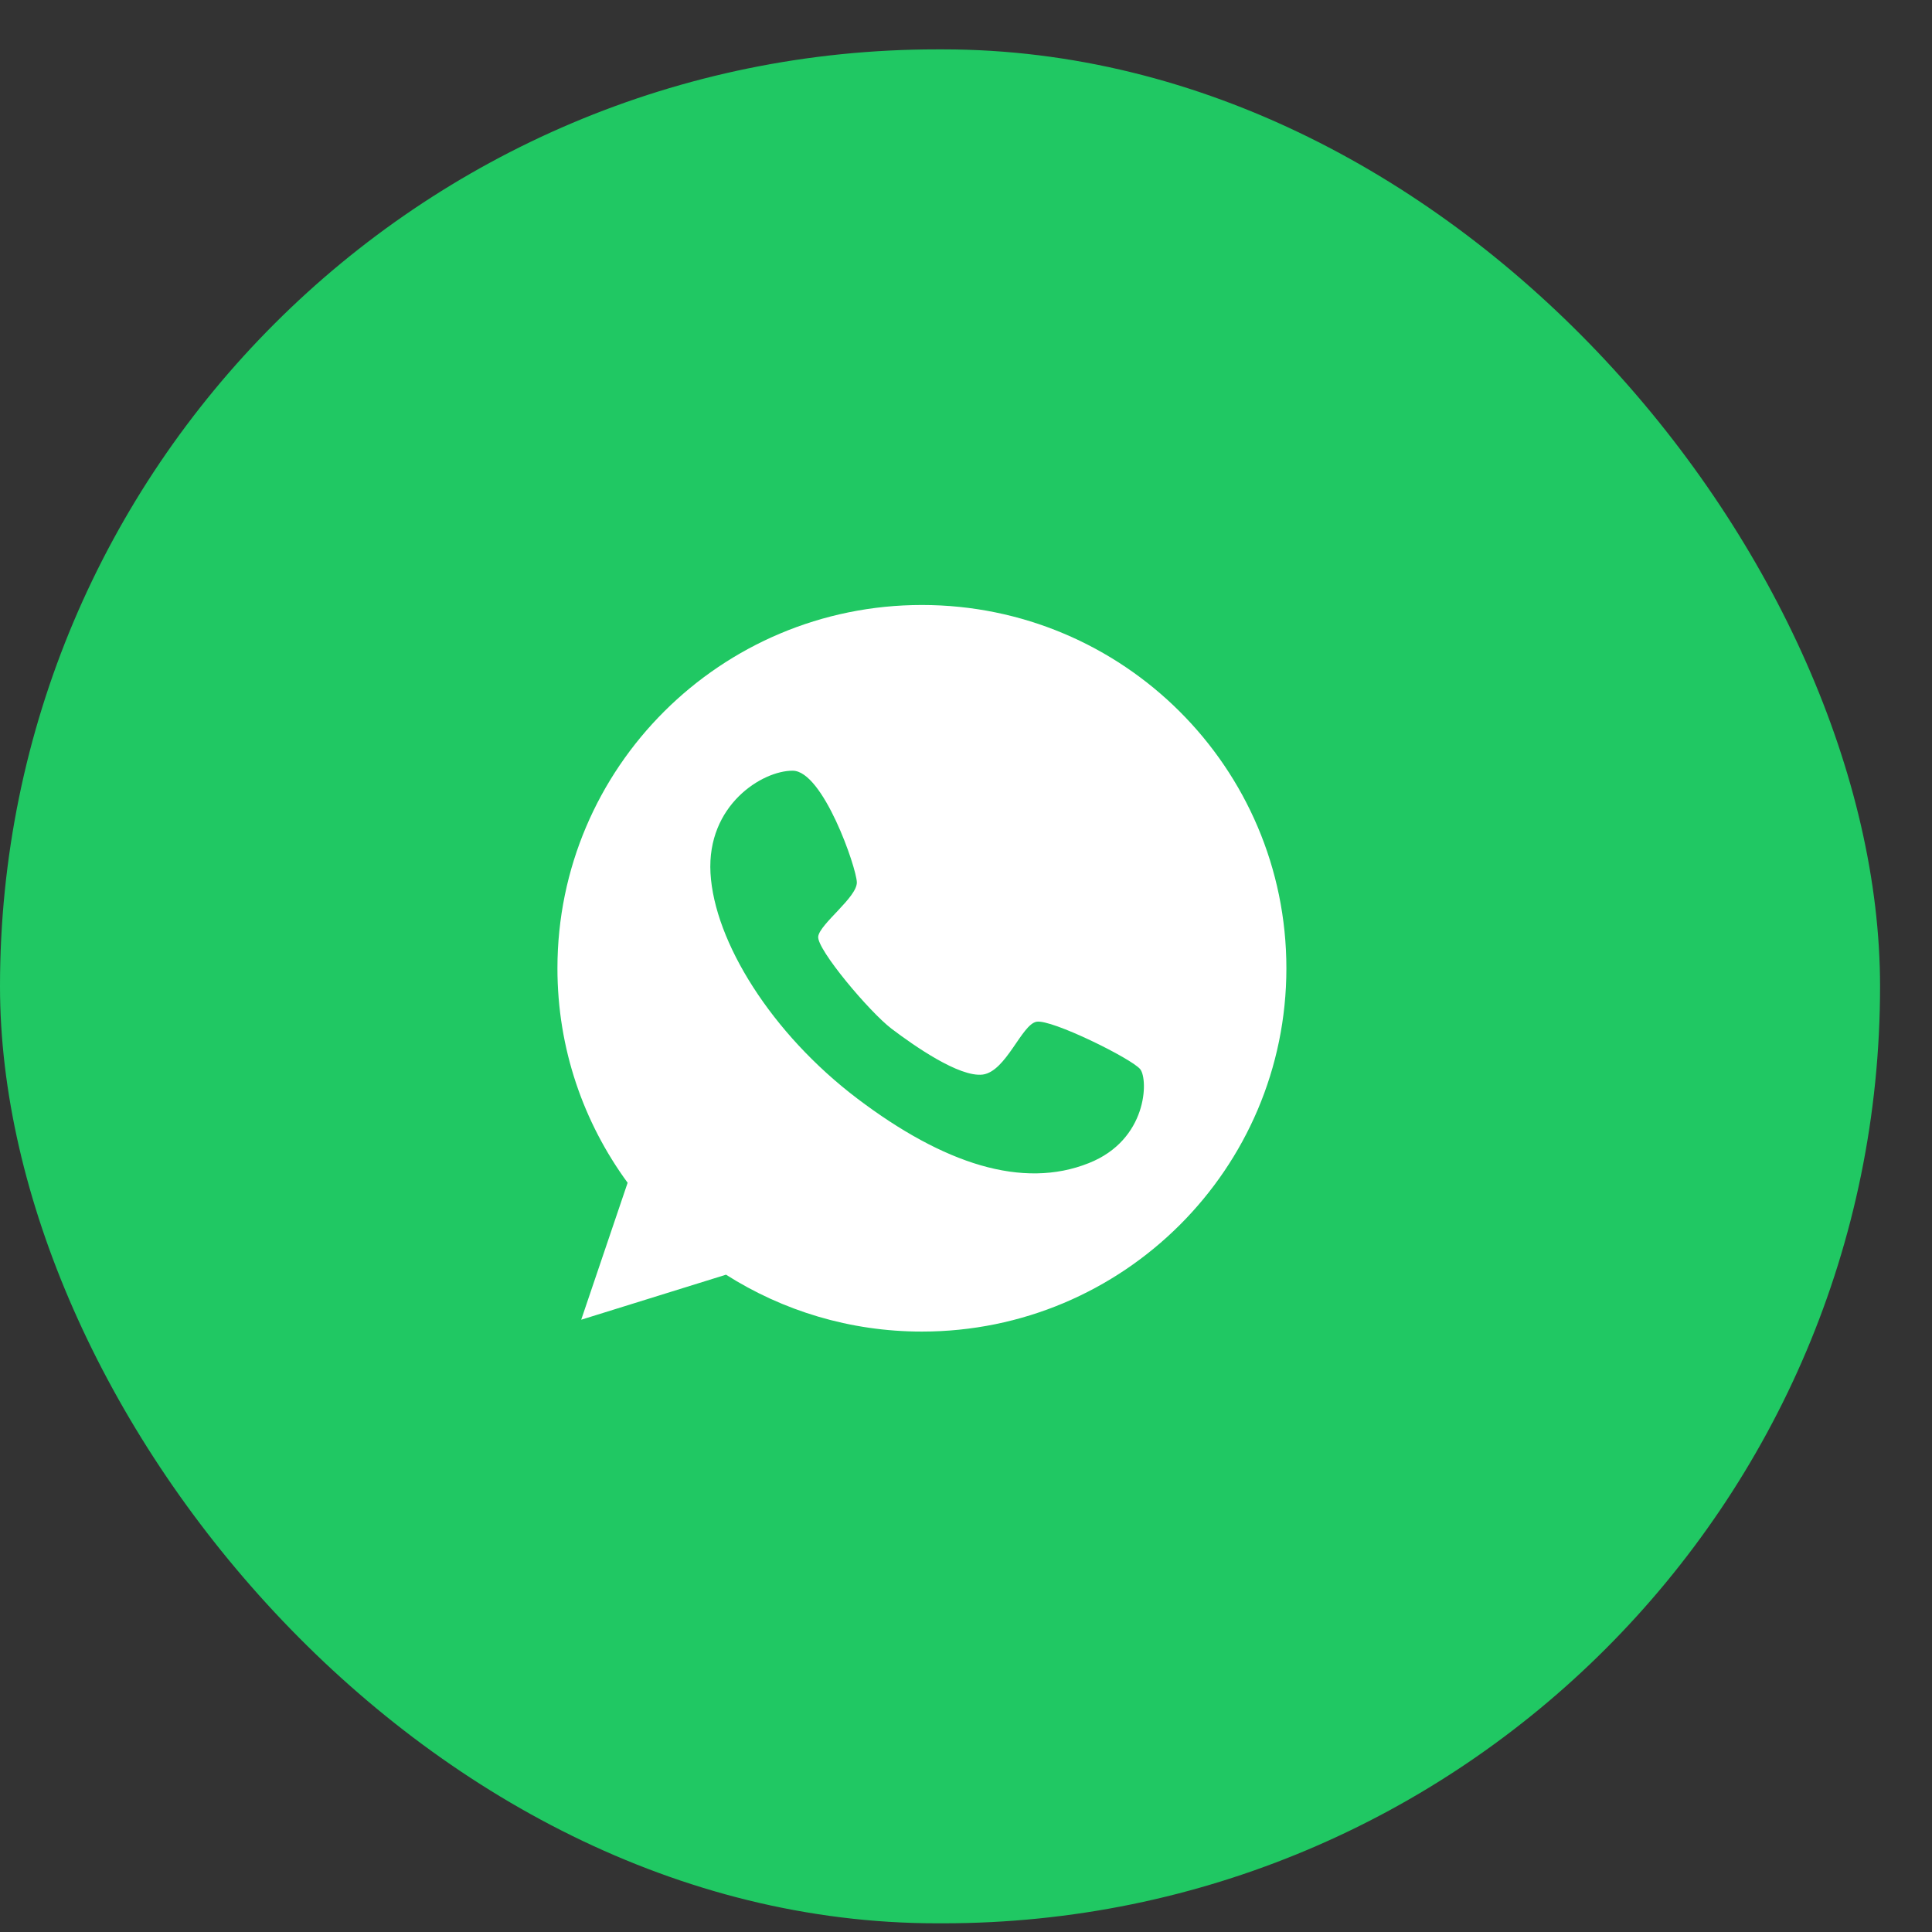 <svg width="36" height="36" viewBox="0 0 36 36" fill="none" xmlns="http://www.w3.org/2000/svg">
<rect x="0" y="0" width="36" height="36" fill="#333333" stroke="none"/>
<rect y="0.92" width="35.032" height="34.918" rx="17.459" fill="#20C863"/>
<path d="M17.178 11.273C13.429 11.273 10.387 14.306 10.387 18.043C10.387 19.539 10.873 20.917 11.695 22.039L10.83 24.591L13.528 23.752C14.583 24.422 15.835 24.812 17.178 24.812C20.928 24.812 23.97 21.779 23.97 18.043C23.97 14.306 20.928 11.273 17.178 11.273ZM20.288 21.673C19.055 22.165 17.585 21.689 15.977 20.472C14.37 19.255 13.311 17.542 13.239 16.27C13.168 14.999 14.207 14.357 14.772 14.361C15.337 14.365 15.958 16.164 15.966 16.44C15.973 16.719 15.274 17.216 15.246 17.452C15.219 17.688 16.199 18.854 16.613 19.169C17.024 19.48 17.874 20.078 18.312 20.023C18.747 19.964 19.035 19.094 19.312 19.039C19.588 18.984 21.098 19.732 21.248 19.925C21.398 20.122 21.382 21.24 20.288 21.673Z" fill="white"/>
</svg>
